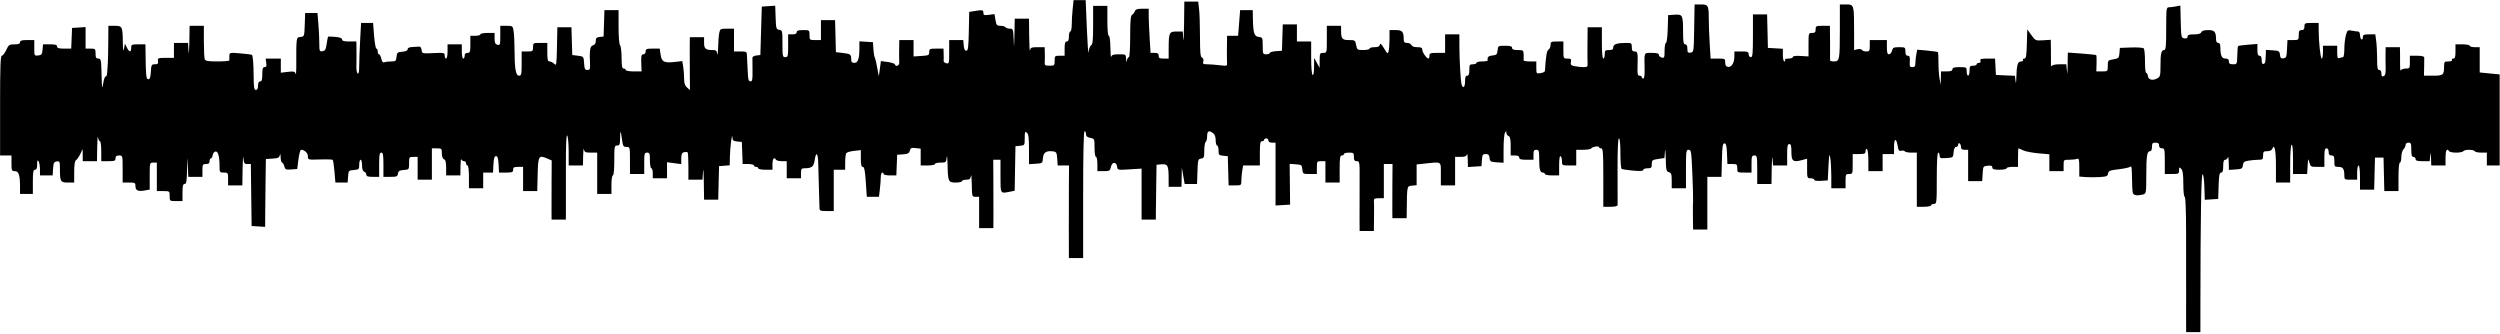 <svg width="1205" height="161" viewBox="0 0 1205 161" fill="none" xmlns="http://www.w3.org/2000/svg">
<path d="M1053.72 146.192C1053.71 138.543 1053.7 123.863 1053.7 113.57C1053.7 101.905 1053.44 94.855 1053.03 94.855C1052.64 94.855 1052.36 92.204 1052.36 88.625C1052.36 84.003 1052.09 82.129 1051.33 81.365C1050.41 80.449 1050.3 80.531 1050.3 82.1C1050.3 83.762 1050.09 83.866 1046.86 83.866H1043.43V77.685C1043.43 71.962 1043.33 71.504 1042.05 71.504C1041.14 71.504 1040.68 71.046 1040.68 70.131C1040.68 69.124 1040.22 68.757 1038.96 68.757C1037.51 68.757 1037.25 69.078 1037.25 70.818C1037.25 72.114 1036.89 72.878 1036.3 72.878C1034.86 72.878 1034.52 75.135 1034.51 84.645C1034.5 93.058 1034.45 93.334 1032.95 93.735C1030.29 94.449 1028.48 94.209 1028.05 93.082C1027.82 92.484 1027.63 89.162 1027.62 85.699C1027.61 82.236 1027.38 79.752 1027.1 80.18C1026.83 80.608 1024.28 81.226 1021.45 81.554C1016.91 82.078 1016.27 82.327 1016.09 83.633C1015.9 84.921 1015.36 85.148 1012 85.35C1009.87 85.479 1006.79 85.475 1005.17 85.343L1002.22 85.102V80.633C1002.22 76.841 1002.05 76.228 1001.13 76.582C1000.53 76.811 998.831 76.999 997.351 76.999C994.669 76.999 994.66 77.008 994.66 79.746V82.493H991.225H987.791V78.431V74.369L982.467 73.897C979.539 73.638 976.246 72.994 975.15 72.465C974.053 71.937 973.048 71.504 972.917 71.504C972.786 71.504 972.679 73.513 972.679 75.968V80.433H969.932C968.421 80.433 967.184 80.742 967.184 81.119C967.184 81.497 965.639 81.806 963.75 81.806C961.093 81.806 960.315 81.563 960.315 80.732C960.315 79.935 959.741 79.714 958.083 79.874C955.906 80.084 955.845 80.179 955.643 83.695L955.435 87.3H952.036H948.638V79.746V72.191H946.921C945.679 72.191 945.203 71.822 945.203 70.858C945.203 70.125 944.894 69.334 944.517 69.101C944.139 68.867 943.83 69.158 943.83 69.747C943.83 70.336 943.385 70.817 942.841 70.817C942.194 70.817 941.778 71.708 941.639 73.393C941.428 75.944 941.394 75.97 938.163 76.178C935.261 76.364 934.9 76.231 934.9 74.976C934.9 74.2 934.591 73.565 934.213 73.565C933.781 73.565 933.526 78.143 933.526 85.927C933.526 97.831 933.478 98.289 932.152 98.289C931.397 98.289 930.779 98.598 930.779 98.976C930.779 99.353 929.233 99.662 927.344 99.662H923.91V86.614V73.565H921.203C919.714 73.565 918.323 73.285 918.111 72.942C917.899 72.6 917.14 72.473 916.424 72.661C915.35 72.941 915.038 72.508 914.647 70.192C913.987 66.289 912.919 66.676 912.919 70.817V74.251H910.172H907.424V78.372V82.493H903.99H900.555V77.382C900.555 74.572 900.246 72.081 899.868 71.848C899.49 71.614 899.181 72.06 899.181 72.837C899.181 74.055 898.753 74.251 896.09 74.251H892.999V79.059C892.999 83.729 892.951 83.866 891.282 83.866C889.679 83.866 889.565 84.095 889.565 87.3V90.734H886.131H882.696L882.69 84.725C882.684 81.42 882.454 77.479 882.175 75.968C881.759 73.717 881.605 74.462 881.324 80.089L880.981 86.957L877.718 87.166C875.755 87.292 874.455 87.087 874.455 86.651C874.455 86.253 873.682 85.927 872.738 85.927C871.073 85.927 871.021 85.783 871.021 81.215V76.503L868.378 77.208C864.26 78.307 863.465 77.665 863.465 73.243C863.465 70.324 863.226 69.444 862.435 69.444C861.61 69.444 861.404 70.474 861.404 74.595V79.746H858.007H854.611L854.353 76.484C854.212 74.689 854.04 76.698 853.972 80.948L853.848 88.674H850.414H846.979V81.806C846.979 75.396 846.888 74.938 845.605 74.938C844.384 74.938 844.232 75.396 844.232 79.059V83.18H840.797C837.439 83.18 837.363 83.134 837.363 81.119C837.363 79.227 837.169 79.059 834.989 79.059H832.615L832.413 74.08C832.256 70.201 831.983 69.101 831.181 69.101C830.334 69.101 830.116 70.541 829.957 77.17L829.763 85.24H826.35H822.938V97.945V110.651H819.503H816.069L815.988 104.298C815.945 100.804 815.976 97.482 816.061 96.915C816.146 96.349 815.995 90.554 815.725 84.038C815.27 73.046 815.141 72.191 813.935 72.191C812.724 72.191 812.635 72.825 812.635 81.463V90.734H809.2H805.766V87.037C805.766 83.917 805.551 83.284 804.392 82.981C803.154 82.657 803.006 81.989 802.895 76.204C802.826 72.675 802.656 71.223 802.517 72.977L802.263 76.166L799.206 76.624C796.386 77.047 796.15 77.239 796.15 79.101C796.15 80.886 795.911 81.119 794.089 81.119C792.956 81.119 792.028 81.473 792.028 81.905C792.028 82.463 790.614 82.559 787.134 82.235C784.442 81.985 781.969 81.613 781.639 81.409C781.308 81.205 781.038 77.811 781.038 73.868C781.038 69.391 780.771 66.697 780.329 66.697C779.86 66.697 779.635 71.998 779.665 82.321C779.696 90.915 779.702 98.332 779.69 98.804C779.672 99.373 778.509 99.662 776.232 99.662H772.797V85.583C772.797 73.526 772.649 71.504 771.767 71.504C771.2 71.504 770.737 71.238 770.737 70.913C770.737 70.176 767.419 70.76 766.908 71.586C766.703 71.919 765.007 72.191 763.14 72.191H759.746V75.968V79.746H756.312C752.969 79.746 752.877 79.692 752.877 77.726C752.877 76.615 752.568 75.515 752.191 75.282C751.757 75.014 751.504 76.648 751.504 79.705V84.553H748.069C746.18 84.553 744.635 84.244 744.635 83.866C744.635 83.489 744.204 83.18 743.678 83.18C742.311 83.18 741.887 81.621 741.887 76.599C741.887 72.649 741.744 72.191 740.513 72.191C739.401 72.191 739.14 72.649 739.14 74.595V76.999H735.705C733.11 76.999 732.271 76.747 732.271 75.968C732.271 75.282 731.584 74.938 730.21 74.938H728.149V70.453C728.149 67.099 727.889 65.867 727.119 65.572C726.552 65.354 726.084 64.668 726.078 64.048C726.072 63.068 725.979 63.055 725.402 63.95C725.035 64.516 724.731 68.01 724.725 71.714L724.713 78.447L721.45 78.238C718.463 78.046 718.169 77.87 717.97 76.14C717.802 74.671 717.391 74.251 716.121 74.251C714.692 74.251 714.462 74.615 714.278 77.17L714.067 80.089L710.804 80.298L707.541 80.508L707.461 76.865C707.419 74.861 707.24 73.762 707.068 74.423C706.835 75.31 706.047 75.625 704.056 75.625H701.359V82.493V89.361H697.925H694.49V83.866C694.49 77.598 695.048 77.976 687.035 78.813L682.813 79.255V84.264V89.274L680.581 89.489C678.12 89.726 678.204 89.326 678.05 101.551L678.007 105.157H674.572H671.138L671.101 101.551C671.083 99.568 671.097 93.696 671.131 88.502L671.198 79.059H669.105H667.012V87.3V95.542H664.565C662.645 95.542 662.144 95.801 662.24 96.744C662.307 97.405 662.327 100.959 662.282 104.642L662.203 111.338H658.769H655.334L655.304 104.642C655.285 100.959 655.3 93.387 655.334 87.815C655.395 78.048 655.346 77.685 653.993 77.685C652.89 77.685 652.588 77.243 652.588 75.625C652.588 73.728 652.397 73.565 650.184 73.565C648.862 73.565 647.78 73.874 647.78 74.251C647.78 74.629 647.316 74.938 646.75 74.938C645.906 74.938 645.719 76.121 645.719 81.463V87.987H642.285H638.85V82.836V77.685H636.79C634.805 77.685 634.729 77.8 634.729 80.776V83.866H631.338C628.015 83.866 627.943 83.822 627.732 81.634C627.53 79.535 627.341 79.39 624.565 79.189L621.613 78.977L621.721 88.805L621.828 98.632L618.319 98.84L614.809 99.047V83.902V68.757H613.092C612.024 68.757 611.375 68.368 611.375 67.727C611.375 67.16 610.911 66.697 610.345 66.697C609.778 66.697 609.314 67.006 609.314 67.384C609.314 67.761 608.85 68.07 608.284 68.07C607.449 68.07 607.254 69.177 607.254 73.908V79.746H603.222H599.19L598.765 82.321C598.531 83.738 598.336 85.901 598.332 87.129C598.326 89.312 598.258 89.361 595.257 89.361H592.19L591.994 82.321L591.799 75.282L589.566 75.066C587.523 74.869 587.334 74.652 587.334 72.491C587.334 71.193 587.025 70.131 586.647 70.131C586.269 70.131 585.96 69.006 585.96 67.631C585.96 66.056 585.516 64.794 584.758 64.219C582.718 62.671 581.839 63.095 581.839 65.626C581.839 66.926 581.53 68.18 581.152 68.414C580.774 68.647 580.465 70.498 580.465 72.527C580.465 75.83 580.303 76.239 578.919 76.436C577.469 76.642 577.362 77.025 577.176 82.665L576.977 88.674H573.991H571.004L570.328 84.725L569.651 80.776L569.563 85.412L569.475 90.047H566.384H563.293L563.283 86.099C563.269 79.787 562.863 78.95 559.941 79.195L557.454 79.402L557.309 88.674C557.23 93.773 557.153 99.722 557.138 101.895L557.111 105.843H553.676H550.242V93.558V81.271L544.463 81.632C538.784 81.986 538.681 81.964 538.453 80.361C538.096 77.85 536.036 77.873 535.482 80.394C535.053 82.349 534.812 82.493 531.985 82.493H528.946V79.059C528.946 77.171 528.637 75.625 528.259 75.625C527.873 75.625 527.572 73.708 527.572 71.247C527.572 66.932 527.543 66.863 525.512 66.457C524.036 66.162 523.451 65.65 523.451 64.654C523.451 63.889 523.142 63.263 522.764 63.263C522.317 63.263 522.077 73.908 522.077 93.825V124.387H518.643H515.208L515.174 111.166C515.154 103.895 515.169 93.851 515.207 88.846L515.275 79.746H512.532H509.789L509.579 76.484C509.398 73.655 509.156 73.191 507.755 72.993C504.354 72.512 502.942 73.394 502.714 76.143C502.503 78.691 502.469 78.718 499.238 78.925L495.976 79.135V71.97C495.976 66.439 495.741 64.61 494.945 63.95C494.053 63.209 493.915 63.559 493.915 66.57C493.915 69.987 493.879 70.047 491.683 70.259L489.45 70.474L489.261 81.209L489.073 91.943L486.943 92.369C482.062 93.345 482.238 93.624 482.238 84.897V76.999H480.49H478.743L478.805 87.472C478.839 93.233 478.852 100.65 478.835 103.955L478.804 109.964H475.369H471.935V102.41V94.855H470.218C468.525 94.855 468.499 94.77 468.398 88.846C468.341 85.541 468.166 83.686 468.008 84.725C467.771 86.291 467.378 86.614 465.707 86.614C464.599 86.614 463.692 86.923 463.692 87.301C463.692 87.678 462.337 87.987 460.681 87.987C457.069 87.987 456.9 87.607 456.717 79.059C456.649 75.849 456.471 74.38 456.323 75.797C456.062 78.292 455.969 78.372 453.347 78.372C451.859 78.372 450.641 78.681 450.641 79.059C450.641 79.437 449.096 79.746 447.207 79.746H443.772V75.7V71.655L441.347 71.372C439.287 71.131 438.864 71.321 438.534 72.634C438.222 73.878 437.59 74.22 435.293 74.387L432.439 74.595L432.237 79.574L432.035 84.553H428.974C427.29 84.553 425.913 84.244 425.913 83.867C425.913 83.489 425.604 83.18 425.226 83.18C424.848 83.18 424.537 84.184 424.533 85.412C424.53 86.639 424.332 89.266 424.094 91.25L423.661 94.855H420.731H417.802L417.311 87.644C416.94 82.207 416.586 80.433 415.871 80.433C415.172 80.433 414.922 79.371 414.922 76.396V72.36L411.66 72.718C409.865 72.915 408.17 73.418 407.892 73.836C407.615 74.253 407.383 76.218 407.377 78.201L407.367 81.806H404.619H401.871V91.765V101.723H398.437C395.335 101.723 395.002 101.573 394.997 100.178C394.993 99.328 394.874 95.233 394.73 91.078C394.587 86.923 394.435 81.437 394.393 78.888C394.306 73.64 393.326 72.733 392.645 77.27C392.176 80.4 391.275 81.088 387.618 81.11C386.312 81.118 386.073 81.491 386.073 83.523V85.927H382.639H379.204V81.806V77.686H376.84C375.54 77.686 374.286 77.376 374.052 76.999C373.127 75.502 372.335 76.452 372.335 79.059V81.806H368.901C367.012 81.806 365.466 81.497 365.466 81.12C365.466 80.742 365.003 80.433 364.436 80.433C363.869 80.433 363.406 80.124 363.406 79.746C363.406 79.368 362.182 79.059 360.687 79.059H357.968L357.768 73.737L357.567 68.414L355.335 68.199C353.453 68.017 353.087 67.694 353.005 66.138C352.861 63.391 351.875 71.238 351.796 75.755L351.728 79.663L349.153 79.876L346.577 80.089L346.383 88.159L346.19 96.229H342.777H339.364L339.234 87.472C339.163 82.656 338.993 80.493 338.857 82.665L338.609 86.614H335.209H331.808V80.204C331.808 76.678 331.636 73.621 331.425 73.411C331.215 73.2 330.442 73.184 329.708 73.376C328.674 73.647 328.374 74.33 328.374 76.416V79.107L324.94 78.651L321.505 78.196V82.061V85.927H318.071H314.636V83.523C314.636 82.201 314.327 81.12 313.949 81.12C313.572 81.12 313.262 79.42 313.262 77.342C313.262 74.023 313.096 73.565 311.889 73.565C310.637 73.565 310.515 74.023 310.515 78.716V83.867H307.08H303.646V77.342C303.646 70.885 303.629 70.818 301.971 70.818C300.492 70.818 300.244 70.436 299.856 67.556C299.21 62.757 298.953 62.482 298.892 66.525C298.845 69.655 298.656 70.131 297.464 70.131C296.177 70.131 296.09 70.589 296.09 77.342C296.09 81.692 295.818 84.554 295.403 84.554C295.016 84.554 294.716 86.499 294.716 89.018V93.482H291.282H287.847V83.523V73.565H284.804C282.194 73.565 281.719 73.345 281.463 72.02C281.3 71.17 281.124 72.561 281.072 75.11L280.979 79.746H277.544H274.11L274.099 73.05C274.094 69.367 273.783 65.89 273.41 65.324C272.953 64.631 272.739 69.806 272.756 81.12C272.769 90.374 272.771 99.723 272.759 101.895L272.736 105.844H269.302H265.867L265.835 101.895C265.818 99.723 265.83 93.31 265.862 87.644L265.92 77.342L263.844 76.431C259.671 74.6 259.363 75.099 259.148 84.047L258.955 92.108H255.542H252.129V86.27V80.433H249.725C247.779 80.433 247.321 80.694 247.321 81.806C247.321 82.995 246.863 83.18 243.921 83.18H240.521L240.315 79.231C240.16 76.27 239.851 75.282 239.078 75.282C238.306 75.282 237.996 76.27 237.842 79.231L237.636 83.18H235.266H232.896V86.957V90.734H229.462H226.027V85.24C226.027 82.035 225.741 79.746 225.34 79.746C224.963 79.746 224.653 79.282 224.653 78.716C224.653 78.149 224.216 77.686 223.68 77.686C223.145 77.686 222.551 77.299 222.361 76.827C222.17 76.355 221.99 77.9 221.96 80.261L221.906 84.553H218.471H215.037V80.85C215.037 78.191 214.746 77.034 214.007 76.751C213.36 76.502 212.976 75.452 212.976 73.93C212.976 71.616 212.866 71.505 210.572 71.505H208.168V79.059V86.614H204.734H201.299V81.12V75.625H199.238C197.258 75.625 197.178 75.744 197.178 78.674C197.178 81.702 197.159 81.725 194.602 81.937C192.533 82.108 191.983 82.454 191.807 83.695C191.613 85.059 191.19 85.24 188.2 85.24H184.814V79.403C184.814 74.671 184.618 73.565 183.783 73.565C182.948 73.565 182.753 74.671 182.753 79.403V85.24H179.662C177.344 85.24 176.571 84.977 176.571 84.189C176.571 83.61 176.107 82.959 175.541 82.742C174.869 82.484 174.51 81.416 174.51 79.672C174.51 78.202 174.201 76.999 173.823 76.999C173.446 76.999 173.137 78.062 173.137 79.361C173.137 81.595 172.997 81.735 170.561 81.937C168.06 82.144 167.979 82.235 167.774 85.069L167.562 87.987H164.612H161.661L161.216 82.721C160.971 79.825 160.589 77.275 160.367 77.055C160.145 76.835 157.364 76.743 154.186 76.85C148.43 77.045 148.408 77.039 148.408 75.329C148.408 73.751 146.764 72.191 145.099 72.191C144.741 72.191 144.18 74.278 143.852 76.827L143.257 81.463L140.36 81.673C137.749 81.862 137.42 81.71 137.023 80.128C136.781 79.162 136.307 78.373 135.97 78.373C135.633 78.373 135.315 77.213 135.264 75.797C135.208 74.275 135.05 73.839 134.877 74.731C134.633 75.99 134.051 76.275 131.365 76.448L128.145 76.656L127.998 87.301C127.917 93.156 127.84 100.512 127.826 103.649L127.802 109.353L124.539 109.144L121.276 108.934L121.091 93.997L120.906 79.059H119.242C117.783 79.059 117.545 78.699 117.314 76.14C117.17 74.535 116.997 76.853 116.931 81.291L116.811 89.361H113.377H109.942V86.27C109.942 83.294 109.866 83.18 107.882 83.18C105.906 83.18 105.821 83.056 105.821 80.175C105.821 75.357 105.108 72.783 103.84 73.024C103.229 73.141 102.631 73.928 102.511 74.774C102.39 75.62 102.003 76.312 101.652 76.312C101.3 76.312 101.013 76.93 101.013 77.686C101.013 78.693 100.555 79.059 99.296 79.059C97.718 79.059 97.578 79.311 97.578 82.15V85.24H94.173H90.767L90.533 79.918C90.315 74.957 90.29 75.074 90.161 81.635C90.048 87.373 89.832 88.674 88.992 88.674C88.191 88.674 87.962 89.59 87.962 92.795V96.916H84.871C81.796 96.916 81.78 96.903 81.78 94.512C81.78 92.121 81.763 92.108 78.689 92.108H75.598V85.24V78.372H73.881C72.17 78.372 72.163 78.397 72.163 84.866V91.359L69.764 91.809C66.559 92.41 65.294 91.821 65.294 89.726C65.294 88.123 65.053 87.987 62.203 87.987H59.112V81.463C59.112 74.961 59.106 74.939 57.395 74.939C56.136 74.939 55.678 75.305 55.678 76.312C55.678 77.502 55.22 77.686 52.244 77.686H48.809V72.878C48.809 70.234 48.521 68.071 48.168 68.071C47.815 68.071 47.398 67.221 47.24 66.182C47.083 65.143 46.908 67.307 46.851 70.99L46.748 77.686H43.314H39.88L39.864 74.767L39.848 71.848L38.691 74.252C38.056 75.574 37.135 76.903 36.647 77.205C36.048 77.575 35.758 79.426 35.758 82.871V87.987H32.74C29.178 87.987 28.889 87.516 28.889 81.702C28.889 77.831 28.799 77.603 27.343 77.81C26.024 77.997 25.767 78.507 25.588 81.291L25.379 84.553H22.326H19.272L19.262 81.635C19.256 80.029 18.952 78.252 18.586 77.686C18.09 76.919 17.917 77.315 17.909 79.231C17.902 81.058 17.599 81.806 16.868 81.806C16.033 81.806 15.838 82.913 15.838 87.644V93.482H12.747H9.656V90.134C9.656 84.428 9.025 82.493 7.166 82.493C5.647 82.493 5.535 82.234 5.535 78.716V74.939H2.787H0.04V50.901C0.04 32.139 0.228 26.86 0.898 26.846C1.37 26.836 2.323 25.6 3.015 24.099C4.17 21.596 4.498 21.369 6.965 21.369C8.899 21.369 9.656 21.08 9.656 20.339C9.656 19.561 10.496 19.309 13.091 19.309H16.525V23.132C16.525 26.897 16.554 26.952 18.414 26.738C20.054 26.549 20.331 26.181 20.516 23.945L20.729 21.369H24.122C26.68 21.369 27.515 21.623 27.515 22.4C27.515 23.177 28.351 23.43 30.919 23.43H34.324L34.526 18.451L34.727 13.471L37.99 13.262L41.253 13.053V18.241V23.43H43.657C45.947 23.43 46.061 23.544 46.061 25.834C46.061 27.766 46.326 28.237 47.413 28.237C48.665 28.237 48.778 28.804 48.959 35.964C49.136 43.003 49.207 43.37 49.755 40.097C50.086 38.121 50.626 36.672 50.956 36.876C51.286 37.08 51.617 36.069 51.69 34.63C51.764 33.192 51.89 31.242 51.971 30.298C52.051 29.353 52.145 24.949 52.18 20.511L52.243 12.441H55.261C58.923 12.441 59.082 12.755 59.203 20.224C59.268 24.304 59.421 25.178 59.761 23.43L60.23 21.026L61.155 22.915C62.308 25.268 63.234 25.345 63.234 23.086C63.234 21.484 63.463 21.369 66.668 21.369H70.103L70.144 24.975C70.278 36.585 70.44 38.196 71.476 38.196C72.235 38.196 72.561 37.245 72.714 34.59C72.906 31.253 73.05 30.984 74.646 30.984C76.04 30.984 76.33 30.688 76.156 29.439C75.954 27.991 76.189 27.894 79.892 27.894H83.843L83.841 24.288L83.84 20.683H87.24H90.641L90.888 24.632C91.025 26.804 91.195 24.949 91.266 20.511L91.396 12.441H94.831H98.265V19.94C98.265 24.064 98.453 27.927 98.682 28.524C99.016 29.396 100.241 29.611 104.864 29.611C108.035 29.611 110.592 29.379 110.548 29.096C110.503 28.812 110.503 27.84 110.548 26.935C110.628 25.307 110.687 25.294 115.896 25.734C118.793 25.979 121.283 26.299 121.43 26.446C121.924 26.939 122.211 30.6 122.259 36.994C122.297 42.162 122.498 43.346 123.336 43.346C124.023 43.346 124.367 42.66 124.367 41.286C124.367 39.913 124.71 39.226 125.397 39.226C126.176 39.226 126.427 38.386 126.427 35.792C126.427 33.09 126.664 32.358 127.536 32.358C128.377 32.358 128.571 31.861 128.342 30.298L128.039 28.237H131.698H135.357V31.639V35.04L138.724 34.642C141.627 34.298 142.141 34.421 142.451 35.532C142.648 36.242 142.808 34.968 142.805 32.701C142.787 17.64 142.733 18.047 144.802 17.809C146.674 17.594 146.693 17.541 146.89 11.926L147.09 6.26H150.052H153.015L153.459 11.515C153.703 14.405 153.903 18.598 153.903 20.834C153.903 24.652 153.997 24.886 155.442 24.679C156.714 24.498 157.064 23.881 157.456 21.131C157.716 19.299 158.028 17.731 158.149 17.646C158.269 17.561 159.836 17.622 161.631 17.782C163.83 17.979 164.893 18.387 164.893 19.035C164.893 19.73 165.843 19.996 168.328 19.996H171.762L171.823 24.288C171.857 26.649 171.836 30.017 171.776 31.773C171.716 33.529 171.998 35.17 172.402 35.419C172.891 35.722 173.136 34.521 173.136 31.82C173.136 29.59 173.338 24.009 173.585 19.417L174.034 11.068H176.931H179.828L180.311 17.249C180.577 20.648 181.081 23.43 181.43 23.43C181.779 23.43 182.065 24.048 182.065 24.803C182.065 25.559 182.35 26.177 182.698 26.177C183.045 26.177 183.538 27.126 183.793 28.286C184.12 29.774 184.557 30.279 185.278 30.003C185.84 29.787 187.336 29.611 188.603 29.611C190.701 29.611 190.927 29.411 191.123 27.379C191.32 25.341 191.563 25.128 193.914 24.934C195.599 24.794 196.49 24.378 196.49 23.732C196.49 23.079 197.308 22.708 198.894 22.64C200.216 22.583 201.685 22.506 202.157 22.468C202.629 22.43 203.106 23.174 203.217 24.12C203.415 25.82 203.486 25.838 208.884 25.593C214.062 25.358 214.349 25.421 214.349 26.791C214.349 27.586 214.658 28.237 215.036 28.237C215.414 28.237 215.723 26.692 215.723 24.803V21.369H219.158H222.592V24.803C222.592 26.692 222.901 28.237 223.279 28.237C223.657 28.237 223.966 27.619 223.966 26.864C223.966 25.948 224.424 25.49 225.34 25.49C226.561 25.49 226.713 25.032 226.713 21.369V17.249H229.117C230.44 17.249 231.522 16.94 231.522 16.562C231.522 16.184 233.067 15.875 234.956 15.875H238.39V18.542C238.39 20.632 238.688 21.287 239.764 21.568C241.04 21.902 241.138 21.59 241.138 17.184V12.441H244.139C247.074 12.441 247.15 12.498 247.566 15.017C247.8 16.433 247.995 20.408 247.999 23.849C248.01 33.077 248.593 36.479 250.161 36.479C251.31 36.479 251.441 35.879 251.441 30.641V24.803H254.189C256.784 24.803 256.937 24.689 256.937 22.743C256.937 20.728 257.013 20.683 260.371 20.683H263.805V25.147C263.805 28.747 264.014 29.611 264.885 29.611C265.479 29.611 266.483 30.13 267.117 30.765C268.197 31.846 268.282 31.321 268.461 22.524L268.652 13.128H272.043H275.433L275.629 19.824L275.826 26.52L278.574 26.864C281.308 27.205 281.322 27.222 281.531 30.469C281.707 33.216 281.959 33.731 283.129 33.731C284.297 33.731 284.498 33.322 284.398 31.156C284.077 24.22 284.375 22.226 285.786 21.857C286.703 21.618 287.16 20.92 287.16 19.762C287.16 18.38 287.544 17.983 289.049 17.809L290.938 17.592L291.135 11.239L291.333 4.887H294.741H298.15V12.991C298.15 17.659 298.451 21.396 298.861 21.805C299.252 22.196 299.584 24.885 299.599 27.78C299.621 31.866 299.846 33.045 300.606 33.045C301.144 33.045 301.585 33.354 301.585 33.731C301.585 34.109 303.308 34.418 305.414 34.418H309.244L309.129 31.499C308.945 26.854 309.077 26.177 310.171 26.177C310.743 26.177 311.201 25.566 311.201 24.803C311.201 23.615 311.659 23.43 314.593 23.43H317.986L318.439 26.453C318.958 29.912 320.145 30.462 325.694 29.813L328.853 29.444L329.293 32.103C329.534 33.565 329.735 36.161 329.74 37.871C329.745 40.152 330.123 41.303 331.159 42.189L332.57 43.398L332.492 35.989C332.449 31.914 332.432 26.185 332.454 23.258L332.495 17.935H335.929H339.363V20.609C339.363 23.5 340.09 24.116 343.495 24.116C345.105 24.116 345.505 24.453 345.74 26.005C345.898 27.044 346.073 25.692 346.129 23C346.186 20.309 346.426 17.141 346.662 15.961C347.072 13.909 347.239 13.815 350.44 13.815H353.788V19.309V24.803H356.879C359.78 24.803 359.974 24.92 360.026 26.692C360.056 27.731 360.147 29.662 360.226 30.984C360.305 32.306 360.435 34.702 360.514 36.307C360.618 38.435 360.948 39.226 361.731 39.226C362.621 39.226 362.789 38.312 362.713 33.903C362.662 30.976 362.643 28.215 362.669 27.768C362.696 27.321 363.568 26.857 364.606 26.738L366.495 26.52L366.839 14.845L367.182 3.17L370.417 2.961L373.651 2.753L373.851 8.456C374.038 13.776 374.155 14.173 375.597 14.378C377.075 14.587 377.142 14.88 377.142 21.074C377.142 27.093 377.239 27.55 378.516 27.55C379.775 27.55 379.89 27.093 379.89 22.056V16.562H381.95C383.324 16.562 384.011 16.218 384.011 15.532C384.011 14.769 384.812 14.502 387.102 14.502C390.177 14.502 390.193 14.514 390.193 16.905C390.193 19.252 390.259 19.309 392.941 19.309H395.688V14.502V9.694H399.1H402.512L402.706 17.42L402.901 25.147L406.134 25.518C409.916 25.953 410.285 26.223 410.285 28.552C410.285 29.904 410.633 30.298 411.83 30.298C413.568 30.298 414.234 28.264 414.234 22.963V19.921L417.497 20.13L420.76 20.339L420.953 23.43C421.06 25.13 421.338 26.984 421.572 27.55C422.065 28.748 422.25 29.537 423.02 33.731L423.587 36.822L424.098 33.128L424.608 29.434L427.836 29.875C429.611 30.118 431.166 30.621 431.292 30.994C431.765 32.394 433.565 31.667 433.44 30.126C433.372 29.276 433.349 26.495 433.391 23.945L433.467 19.309H436.901H440.336L440.335 23.258L440.335 27.207L444.113 26.972C447.582 26.756 447.892 26.601 447.892 25.083C447.892 23.557 448.156 23.43 451.326 23.43H454.761L454.842 26.005C454.887 27.422 454.882 28.93 454.831 29.356C454.78 29.783 455.362 30.295 456.123 30.494C457.431 30.836 457.508 30.533 457.508 25.082V19.309H460.901H464.294L464.507 21.885C464.651 23.621 465.056 24.46 465.751 24.46C466.607 24.46 466.814 22.878 466.972 15.104L467.162 5.747L469.719 5.324C473.571 4.688 473.994 4.774 473.994 6.195C473.994 7.319 474.371 7.453 476.667 7.145L479.341 6.786L479.819 9.614C480.248 12.154 480.496 12.441 482.256 12.441C483.334 12.441 484.407 12.75 484.64 13.128C484.874 13.506 485.807 13.815 486.713 13.815C488.29 13.815 488.371 14.043 488.595 19.137C488.79 23.575 488.852 23.175 488.967 16.734L489.105 9.007H492.54H495.974L496.068 17.42C496.119 22.048 496.295 25.138 496.459 24.288C496.72 22.935 497.177 22.743 500.143 22.743H503.53L503.606 25.662C503.648 27.267 503.626 29.276 503.557 30.126C503.448 31.463 503.761 31.671 505.885 31.671C508.231 31.671 508.338 31.566 508.338 29.267C508.338 26.978 508.452 26.864 510.742 26.864H513.148V23.43C513.148 20.835 513.399 19.996 514.178 19.996C514.898 19.996 515.208 19.271 515.208 17.592C515.208 16.27 515.517 15.188 515.895 15.188C516.273 15.188 516.582 13.688 516.582 11.855C516.582 10.022 516.781 6.622 517.023 4.301L517.465 0.079H520.378H523.292L523.873 13.986C524.193 21.636 524.561 26.658 524.691 25.147C524.821 23.636 525.368 22.152 525.906 21.85C526.678 21.417 526.885 19.346 526.885 12.064V2.826H530.32H533.754V10.037C533.754 14.387 534.027 17.249 534.441 17.249C534.837 17.249 535.162 19.648 535.208 22.915C535.252 26.031 535.429 28.04 535.602 27.379C535.847 26.439 536.654 26.177 539.3 26.177C542.641 26.177 542.685 26.206 542.777 28.409C542.845 30.023 542.953 30.213 543.169 29.096C543.332 28.246 543.754 27.55 544.105 27.55C544.47 27.55 544.745 23.29 544.745 17.626C544.745 10.12 544.966 7.568 545.655 7.153C546.156 6.851 546.764 6.063 547.007 5.402C547.339 4.499 548.223 4.2 550.562 4.2H553.674V7.527C553.674 9.357 553.876 14.147 554.122 18.172L554.57 25.49H556.526C558.024 25.49 558.482 25.812 558.482 26.864C558.482 27.976 558.94 28.237 560.886 28.237H563.291L563.3 23.258C563.314 15.736 563.573 15.188 567.112 15.188H570.088L570.34 18.794C570.479 20.777 570.649 17.532 570.719 11.583L570.846 0.766H574.185H577.524L577.957 4.372C578.195 6.355 578.393 12.348 578.397 17.69C578.401 25.451 578.599 27.479 579.38 27.778C579.978 28.008 580.213 28.702 579.986 29.569C579.667 30.791 579.931 30.985 581.928 30.99C583.2 30.994 585.892 31.195 587.91 31.437C591.472 31.864 591.574 31.829 591.44 30.229C591.364 29.322 591.336 26.031 591.377 22.915L591.453 17.249H594.112H596.771L597.254 11.068L597.738 4.887H600.777H603.817L603.898 9.179C604.028 15.984 604.545 17.556 606.74 17.809C608.56 18.019 608.625 18.169 608.625 22.102C608.625 25.991 608.704 26.177 610.343 26.177C611.287 26.177 612.06 25.886 612.06 25.53C612.06 25.174 613.374 24.787 614.979 24.671L617.898 24.46L618.096 18.107L618.293 11.754H621.702H625.111V15.875V19.996H628.545H631.98V27.853C631.98 32.351 632.273 35.892 632.667 36.135C633.096 36.4 633.364 34.934 633.382 32.227L633.413 27.894L634.729 30.298L636.045 32.701L636.07 29.096C636.1 25.715 636.205 25.49 637.816 25.49C639.527 25.49 639.533 25.467 639.533 18.966V12.441H642.967H646.402V14.789C646.402 18.695 646.921 19.309 650.222 19.309C653.091 19.309 653.226 19.403 653.659 21.713C654.093 24.026 654.224 24.116 657.125 24.116C658.783 24.116 660.14 23.808 660.14 23.43C660.14 23.052 661.199 22.743 662.493 22.743C664.185 22.743 664.915 22.405 665.088 21.541C665.263 20.668 665.815 21.151 667.107 23.302C668.766 26.065 668.915 26.157 669.312 24.675C669.546 23.801 669.741 21.155 669.747 18.794L669.753 14.502H672.764C675.943 14.502 676.589 15.28 676.612 19.137C676.619 20.307 677.021 20.683 678.266 20.683C679.17 20.683 680.087 21.146 680.305 21.713C680.553 22.359 681.603 22.743 683.126 22.743C685.027 22.743 685.551 23.017 685.551 24.011C685.551 25.244 687.676 28.237 688.551 28.237C688.79 28.237 688.986 27.619 688.986 26.864C688.986 25.657 689.444 25.49 692.764 25.49H696.542V21.026V16.562H699.976H703.411L703.429 22.228C703.453 29.381 704.022 39.198 704.507 40.771C705.177 42.944 706.159 42.026 706.159 39.226C706.159 37.242 706.445 36.479 707.189 36.479C707.933 36.479 708.22 35.715 708.22 33.731C708.22 31.259 708.391 30.984 709.937 30.984C710.881 30.984 711.654 30.675 711.654 30.298C711.654 29.92 712.89 29.611 714.402 29.611C715.913 29.611 717.113 29.379 717.068 29.096C716.816 27.502 717.379 26.929 719.382 26.735C721.344 26.546 721.64 26.251 721.829 24.288C722.04 22.101 722.112 22.056 725.435 22.056C727.992 22.056 728.826 22.31 728.826 23.086C728.826 23.83 729.589 24.117 731.574 24.117C734.199 24.117 734.325 24.216 734.403 26.349C734.445 27.576 734.445 28.812 734.403 29.096C734.36 29.379 735.712 29.611 737.412 29.611H740.503V32.582C740.503 35.493 740.546 35.548 742.564 35.252C743.697 35.085 744.645 34.598 744.67 34.169C745.087 27.057 745.533 24.391 746.388 23.912C746.929 23.609 747.372 22.604 747.372 21.679C747.372 20.142 747.641 19.996 750.463 19.996H753.554V24.117C753.554 28.193 753.572 28.237 755.519 28.237C757.214 28.237 757.442 28.46 757.175 29.856C756.914 31.224 757.206 31.543 759.074 31.916C760.288 32.159 762.194 32.358 763.308 32.358C765.091 32.358 765.32 32.131 765.21 30.469C765.142 29.431 765.118 25.104 765.161 20.854L765.234 13.128H768.668H772.103V20.683C772.103 25.261 772.373 28.237 772.79 28.237C773.168 28.237 773.477 27.31 773.477 26.177C773.477 24.346 773.706 24.117 775.537 24.117C777.098 24.117 777.598 23.802 777.598 22.823C777.598 21.333 779.366 20.706 783.608 20.692C786.396 20.683 786.528 20.776 786.528 22.743C786.528 24.346 786.833 24.803 787.901 24.803C789.391 24.803 789.475 25.273 789.283 32.53C789.198 35.706 789.389 36.479 790.257 36.479C790.851 36.479 791.336 36.788 791.336 37.166C791.336 37.543 791.666 37.852 792.069 37.852C792.525 37.852 792.765 36.105 792.704 33.216C792.527 24.902 792.266 25.49 796.144 25.49C798.61 25.49 799.579 25.758 799.579 26.44C799.579 26.963 800.197 27.552 800.952 27.75C802.201 28.076 802.326 27.77 802.326 24.396C802.326 22.354 802.624 20.683 802.988 20.683C803.354 20.683 803.738 17.689 803.847 13.986L804.044 7.29L807.217 7.085C811.042 6.837 811.233 7.246 811.247 15.704C811.253 20.278 811.454 21.369 812.286 21.369C812.978 21.369 813.317 22.061 813.317 23.478C813.317 25.271 813.548 25.553 814.862 25.366C816.386 25.15 816.41 24.985 816.596 13.643L816.784 2.14H819.785C823.376 2.14 823.62 2.574 823.62 8.957C823.62 11.511 823.821 16.894 824.068 20.919L824.516 28.237H828.045C831.435 28.237 831.573 28.311 831.547 30.107C831.529 31.381 831.919 32.057 832.774 32.228C834.524 32.578 835.937 30.429 835.963 27.379L835.987 24.803H839.421C842.398 24.803 842.856 24.986 842.856 26.177C842.856 26.94 843.314 27.55 843.886 27.55C844.756 27.55 844.917 25.948 844.917 17.249V6.947H848.329H851.742L851.936 15.017L852.129 23.086L855.735 23.294L859.341 23.502V26.556C859.341 28.248 859.666 29.611 860.069 29.611C860.469 29.611 860.605 29.302 860.372 28.924C860.124 28.523 860.823 28.237 862.048 28.237C863.204 28.237 864.15 27.9 864.15 27.487C864.15 27.007 865.51 26.821 867.928 26.972L871.707 27.207V21.541C871.707 15.955 871.732 15.875 873.423 15.875C874.797 15.875 875.141 15.532 875.141 14.158C875.141 12.556 875.37 12.441 878.575 12.441H882.01L882.091 20.511C882.134 24.949 882.134 28.812 882.091 29.096C882.049 29.379 882.901 29.611 883.991 29.611C886.662 29.611 886.798 28.875 886.809 14.33L886.815 2.14H889.826C893.615 2.14 893.662 2.292 893.674 14.686L893.681 24.143L895.323 23.731C896.226 23.504 897.172 23.653 897.424 24.061C897.676 24.469 898.638 24.803 899.56 24.803C901.058 24.803 901.236 24.511 901.236 22.056V19.309H905.358H909.479V22.743C909.479 25.318 909.733 26.177 910.496 26.177C911.056 26.177 911.708 25.404 911.945 24.46C912.322 22.955 912.747 22.743 915.392 22.743C918.286 22.743 918.409 22.827 918.409 24.803C918.409 26.177 918.752 26.864 919.439 26.864C920.528 26.864 920.691 27.423 920.49 30.469C920.392 31.963 920.664 32.358 921.791 32.358C922.904 32.358 923.217 31.924 923.217 30.384C923.217 29.297 923.418 27.403 923.664 26.174L924.111 23.939L928.947 24.388C931.607 24.635 933.913 24.967 934.071 25.125C934.23 25.284 934.349 27.517 934.336 30.087C934.324 32.658 934.56 36.153 934.861 37.852L935.409 40.943L935.494 37.681L935.58 34.418H938.328C940.312 34.418 941.076 34.132 941.076 33.388C941.076 32.61 941.915 32.358 944.51 32.358C947.868 32.358 947.945 32.404 947.945 34.418C947.945 35.551 948.254 36.479 948.631 36.479C949.009 36.479 949.318 35.397 949.318 34.075C949.318 31.969 949.531 31.671 951.035 31.671C951.98 31.671 952.753 31.362 952.753 30.984C952.753 30.607 953.249 30.298 953.857 30.298C954.556 30.298 954.815 29.92 954.565 29.267C954.243 28.43 954.866 28.237 957.892 28.237H961.614L961.82 32.186L962.026 36.135L966.623 36.337L971.22 36.54L971.487 39.085C971.657 40.697 971.8 39.993 971.88 37.165C972.045 31.231 972.536 29.611 974.167 29.611C974.901 29.611 975.31 29.302 975.077 28.924C974.843 28.546 975.126 28.237 975.699 28.237C976.556 28.237 976.781 26.961 976.942 21.198L977.137 14.158L979.114 16.905C981.052 19.598 981.164 19.648 984.781 19.417L988.471 19.182L988.544 23.881C988.586 26.466 988.592 29.508 988.562 30.641C988.531 31.774 988.679 32.315 988.89 31.843C989.12 31.326 990.602 30.984 992.61 30.984H995.948L996.239 33.903C996.47 36.227 996.537 35.982 996.565 32.701C996.584 30.435 996.626 27.849 996.658 26.954L996.712 25.327L1003.41 25.822C1007.09 26.095 1010.23 26.437 1010.38 26.582C1010.54 26.728 1010.61 28.551 1010.54 30.633L1010.42 34.418H1013.18C1015.94 34.418 1015.95 34.411 1015.95 31.732C1015.95 29.139 1016.04 29.029 1018.65 28.587C1021.18 28.16 1021.38 27.959 1021.57 25.608L1021.78 23.086L1027.21 22.884C1030.2 22.773 1032.93 22.967 1033.28 23.316C1033.63 23.665 1033.9 26.46 1033.88 29.528C1033.86 32.595 1034.12 35.105 1034.46 35.105C1034.8 35.105 1035.18 35.797 1035.3 36.643C1035.56 38.492 1037.5 38.998 1039.73 37.804C1041.23 37.003 1041.36 36.507 1041.36 31.611C1041.36 25.694 1041.74 24.116 1043.15 24.116C1043.93 24.116 1044.11 22.162 1044.11 13.815C1044.11 4.2 1044.19 3.513 1045.39 3.513C1046.1 3.513 1047.64 3.322 1048.81 3.088L1050.93 2.664L1051.12 10.471C1051.31 17.977 1051.38 18.287 1052.86 18.498C1053.9 18.646 1054.41 18.365 1054.41 17.64C1054.41 16.819 1055.15 16.562 1057.52 16.562C1059.66 16.562 1060.76 16.238 1061.03 15.532C1061.3 14.838 1062.39 14.502 1064.36 14.502C1067.46 14.502 1068.12 15.304 1068.14 19.137C1068.14 20.049 1068.57 20.683 1069.18 20.683C1069.88 20.683 1070.21 21.393 1070.22 22.915C1070.24 26.791 1070.91 28.237 1072.69 28.237C1073.87 28.237 1074.33 28.622 1074.33 29.611C1074.33 30.665 1074.79 30.984 1076.3 30.984C1078.25 30.984 1078.27 30.933 1078.37 26.743C1078.42 24.41 1078.6 22.367 1078.76 22.203C1078.93 22.039 1081.09 21.742 1083.57 21.543L1088.07 21.181V24.023C1088.07 26.09 1088.35 26.864 1089.1 26.864C1089.79 26.864 1090.13 27.557 1090.13 28.981C1090.13 30.371 1090.42 31 1090.99 30.811C1091.88 30.512 1091.98 30.111 1092.11 26.311L1092.19 24.041L1095.45 24.251C1098.46 24.443 1098.73 24.612 1098.94 26.39C1099.11 27.929 1099.46 28.277 1100.65 28.107C1101.98 27.918 1102.17 27.412 1102.35 23.601L1102.56 19.309H1105.27C1107.92 19.309 1107.99 19.247 1107.99 16.905C1107.99 14.959 1108.25 14.502 1109.36 14.502C1110.37 14.502 1110.74 14.044 1110.74 12.785C1110.74 11.182 1110.96 11.068 1114.17 11.068H1117.6V14.398C1117.6 20.14 1118.47 28.237 1119.08 28.237C1119.4 28.237 1119.67 26.846 1119.67 25.147V22.056H1123.1H1126.53V25.22C1126.53 27.823 1126.73 28.31 1127.62 27.967C1128.22 27.738 1128.99 27.55 1129.34 27.55C1129.68 27.55 1129.97 25.773 1129.97 23.602C1129.97 21.43 1130.31 18.46 1130.71 17.002C1131.4 14.516 1131.58 14.377 1133.54 14.77C1134.69 15 1136.06 15.188 1136.58 15.188C1137.12 15.188 1137.52 15.9 1137.52 16.865C1137.52 17.787 1137.83 18.732 1138.21 18.966C1138.59 19.199 1138.9 18.754 1138.9 17.976C1138.9 16.764 1139.33 16.562 1141.9 16.562H1144.89L1145.33 19.748C1145.57 21.501 1145.77 25.364 1145.77 28.333C1145.77 32.674 1145.97 33.731 1146.8 33.731C1147.44 33.731 1147.83 34.378 1147.83 35.427C1147.83 36.683 1148.11 37.016 1148.9 36.71C1149.72 36.396 1149.95 35.372 1149.88 32.439C1149.82 30.317 1149.8 27.267 1149.84 25.662L1149.89 22.743H1153.32H1156.76L1156.82 25.662C1156.86 27.267 1156.87 29.971 1156.84 31.671C1156.82 33.371 1156.97 34.375 1157.18 33.903C1157.39 33.431 1158.46 33.045 1159.56 33.045C1161.48 33.045 1161.56 32.911 1161.56 29.954V26.864H1165C1167.26 26.864 1168.45 27.157 1168.49 27.722C1168.52 28.194 1168.5 30.358 1168.44 32.53L1168.34 36.479H1172.78C1177.67 36.479 1178.05 36.15 1178.05 31.958C1178.05 29.798 1178.22 29.611 1180.15 29.611C1181.38 29.611 1182.08 29.325 1181.83 28.924C1181.59 28.546 1181.88 28.237 1182.47 28.237C1183.3 28.237 1183.54 27.456 1183.54 24.803V21.369H1186.98C1188.87 21.369 1190.41 21.678 1190.41 22.056C1190.41 22.434 1191.5 22.743 1192.82 22.743H1195.22V28.835V34.928L1200.03 35.401L1204.84 35.875V57.81V79.746H1201.75H1198.66V76.655V73.565H1195.95C1194.46 73.565 1193.05 73.256 1192.82 72.878C1192.27 71.986 1187.87 71.986 1187.32 72.878C1187.09 73.256 1185.54 73.565 1183.89 73.565C1182.23 73.565 1180.69 73.256 1180.45 72.878C1179.43 71.223 1178.74 72.472 1178.74 75.969V79.746H1175.3H1171.87L1171.75 76.14C1171.66 73.174 1171.59 72.992 1171.37 75.11L1171.1 77.686H1167.7C1165.15 77.686 1164.31 77.432 1164.31 76.655C1164.31 76.089 1163.85 75.625 1163.28 75.625C1162.5 75.625 1162.25 74.786 1162.25 72.191C1162.25 69.215 1162.07 68.757 1160.88 68.757C1160.09 68.757 1159.5 69.215 1159.5 69.837C1159.5 70.43 1159.04 71.379 1158.47 71.946C1157.91 72.513 1157.44 74.19 1157.44 75.674C1157.44 77.158 1157.13 78.372 1156.76 78.372C1156.34 78.372 1156.07 81.12 1156.07 85.24V92.108H1152.66H1149.24L1149.05 84.038L1148.86 75.969H1146.8H1144.74L1144.54 83.695L1144.35 91.421H1140.93H1137.52V85.584C1137.52 82.15 1137.24 79.746 1136.84 79.746C1136.46 79.746 1136.15 81.291 1136.15 83.18V86.614H1133.06C1130.1 86.614 1129.97 86.527 1129.97 84.61C1129.97 81.408 1129.31 80.433 1127.15 80.433C1125.29 80.433 1125.16 80.257 1125.16 77.686C1125.16 75.396 1124.93 74.939 1123.78 74.939C1122.78 74.939 1122.41 74.481 1122.41 73.222C1122.41 72.153 1122.02 71.505 1121.38 71.505C1120.57 71.505 1120.35 72.458 1120.35 75.969V80.433H1117C1113.8 80.433 1113.63 80.336 1113.08 78.201C1112.56 76.153 1112.49 76.294 1112.28 79.918L1112.04 83.867H1108.64H1105.24V76.615C1105.24 71.955 1104.99 69.515 1104.55 69.788C1104.15 70.035 1103.86 73.915 1103.86 79.1V87.987H1100.43H1097V79.787C1097 72.215 1096.27 69.007 1095.2 71.804C1094.96 72.436 1093.97 72.878 1092.8 72.878C1091.05 72.878 1090.81 73.124 1090.81 74.939C1090.81 76.804 1090.6 76.999 1088.58 77.006C1087.35 77.011 1085.21 77.203 1083.81 77.433C1081.71 77.78 1081.24 78.166 1081.06 79.658C1080.87 81.289 1080.54 81.483 1077.59 81.672L1074.33 81.882L1074.25 78.238C1074.21 76.235 1074.03 75.136 1073.86 75.797C1073.68 76.458 1073.1 76.999 1072.56 76.999C1071.86 76.999 1071.58 77.871 1071.58 80.089C1071.58 82.343 1071.31 83.18 1070.58 83.18C1069.78 83.18 1069.53 84.506 1069.37 89.533L1069.18 95.885L1065.94 96.094L1062.7 96.302L1062.51 90.081C1062.39 86.368 1062.03 83.93 1061.62 84.035C1060.98 84.198 1060.64 105.148 1060.6 146.192L1060.59 160.1H1057.16H1053.72L1053.7 146.192L1053.72 146.192Z" fill="black"/>
</svg>
